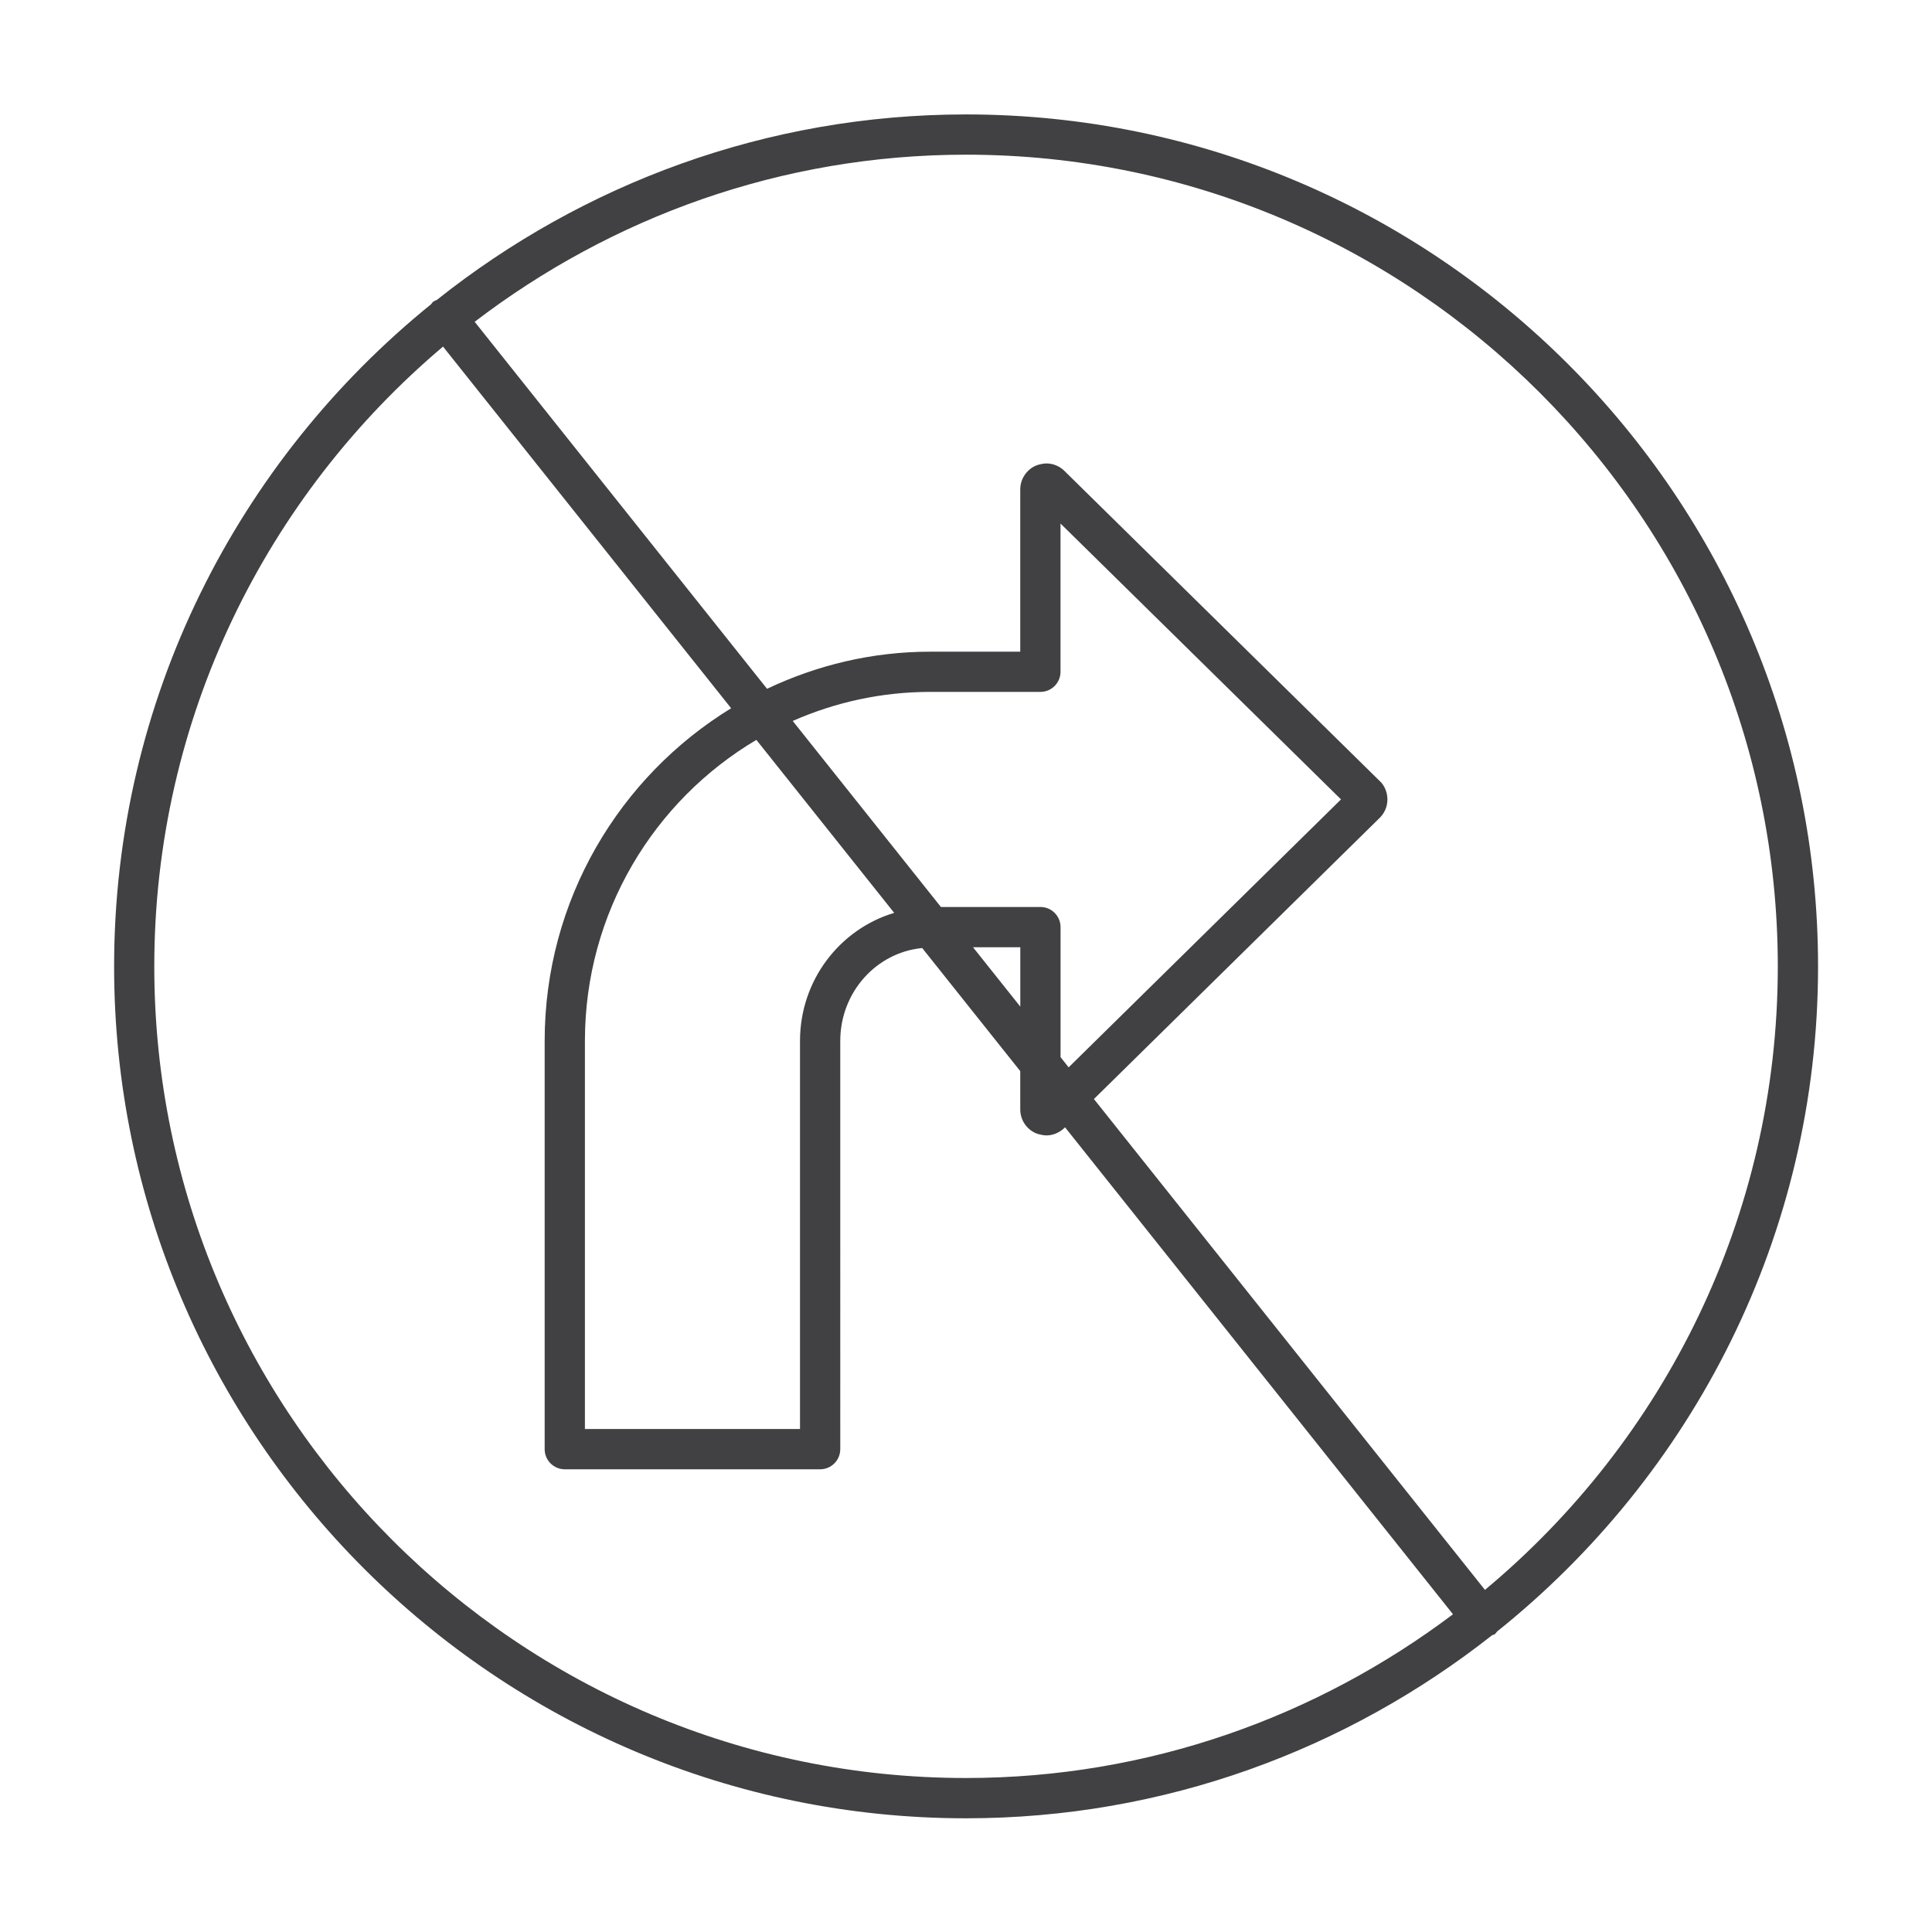 <?xml version="1.0" encoding="utf-8"?>
<!-- Generator: Adobe Illustrator 16.0.0, SVG Export Plug-In . SVG Version: 6.00 Build 0)  -->
<!DOCTYPE svg PUBLIC "-//W3C//DTD SVG 1.1//EN" "http://www.w3.org/Graphics/SVG/1.1/DTD/svg11.dtd">
<svg version="1.1" id="Layer_1" xmlns="http://www.w3.org/2000/svg" xmlns:xlink="http://www.w3.org/1999/xlink" x="0px" y="0px"
	 width="48px" height="48px" viewBox="0 0 48 48" enable-background="new 0 0 48 48" xml:space="preserve">
<path fill="#414042" d="M45.169,24.011c0-11.672-9.496-21.168-21.169-21.168c-4.966,0-9.529,1.731-13.144,4.606
	c-0.032,0.016-0.066,0.026-0.095,0.049c-0.022,0.017-0.033,0.041-0.051,0.061c-4.797,3.884-7.875,9.813-7.875,16.452
	c0,11.669,9.495,21.164,21.166,21.164c4.934,0,9.467-1.71,13.071-4.549c0.02-0.012,0.045-0.008,0.063-0.022
	c0.024-0.02,0.038-0.046,0.058-0.068C42.046,36.653,45.169,30.693,45.169,24.011z M3.833,24.011c0-6.172,2.793-11.698,7.174-15.4
	l7.158,8.985c-2.771,1.697-4.633,4.763-4.633,8.267v10.141c0,0.276,0.224,0.5,0.5,0.5h6.344c0.276,0,0.5-0.224,0.5-0.5V25.862
	c0-1.212,0.898-2.2,2.036-2.308l2.436,3.058v0.953c0,0.254,0.15,0.484,0.383,0.588c0.064,0.028,0.193,0.056,0.262,0.056
	c0.162,0,0.314-0.06,0.449-0.182l0.019-0.019l9.638,12.098c-3.375,2.542-7.557,4.068-12.099,4.068
	C12.88,44.175,3.833,35.129,3.833,24.011z M25.349,25.009l-1.175-1.475h1.175V25.009z M26.349,26.264v-3.23
	c0-0.276-0.223-0.5-0.5-0.5h-2.472l-3.682-4.622c1.048-0.462,2.203-0.722,3.417-0.722h2.736c0.277,0,0.5-0.224,0.5-0.5v-3.683
	l6.969,6.854l-6.767,6.657L26.349,26.264z M22.216,22.68c-1.347,0.403-2.34,1.669-2.34,3.182v9.641h-5.344v-9.641
	c0-3.188,1.716-5.973,4.26-7.48L22.216,22.68z M36.893,39.5l-9.715-12.195l7.073-6.959c0.139-0.123,0.219-0.298,0.219-0.483
	c0-0.186-0.08-0.363-0.197-0.464l-7.846-7.717c-0.119-0.108-0.271-0.168-0.434-0.168c-0.068,0-0.197,0.027-0.262,0.056
	c-0.232,0.104-0.383,0.335-0.383,0.59v4.031h-2.236c-1.451,0-2.822,0.337-4.055,0.922l-7.264-9.118
	C15.187,5.402,19.41,3.843,24,3.843c11.123,0,20.169,9.047,20.169,20.168C44.169,30.23,41.335,35.798,36.893,39.5z"/>
</svg>
